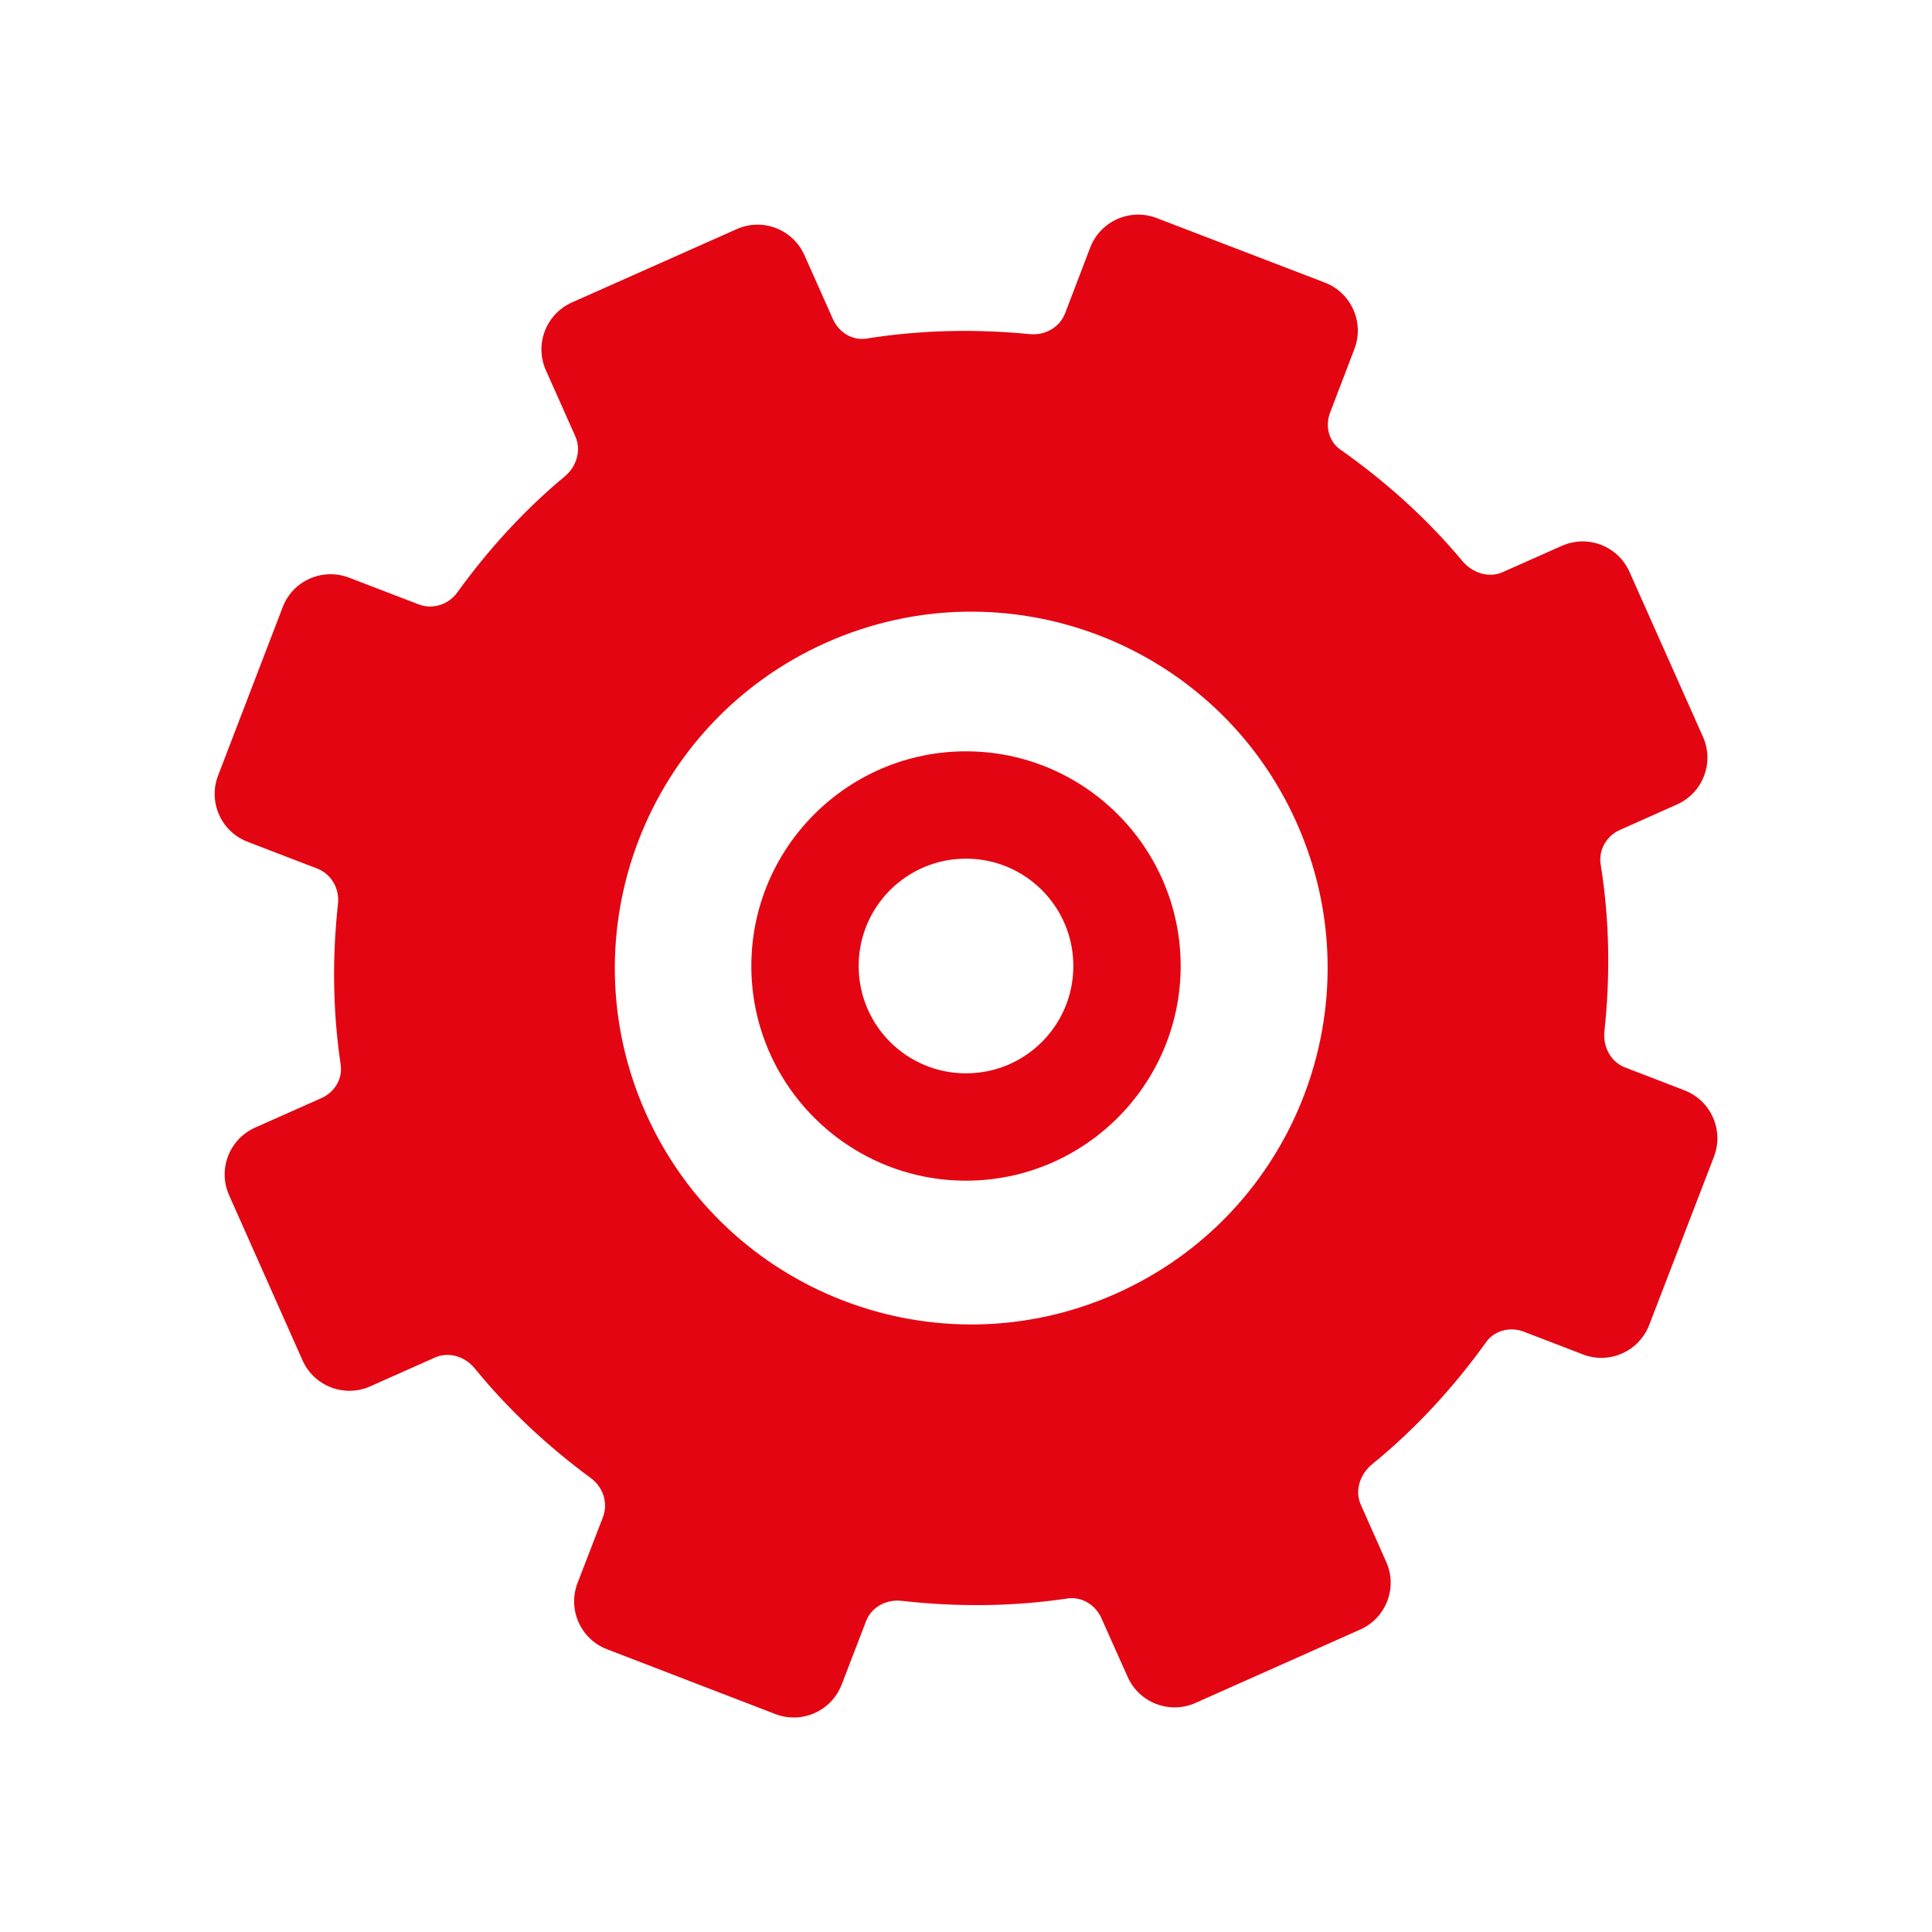 <?xml version="1.0" encoding="utf-8"?>
<!-- Generator: Adobe Illustrator 18.1.0, SVG Export Plug-In . SVG Version: 6.00 Build 0)  -->
<svg version="1.1" id="Layer_5" xmlns="http://www.w3.org/2000/svg" xmlns:xlink="http://www.w3.org/1999/xlink" x="0px" y="0px"
	 width="18px" height="18px" viewBox="0 0 18 18" enable-background="new 0 0 18 18" xml:space="preserve">
<path fill="#E30612" d="M9,8c0.553,0,1,0.448,1,1c0,0.553-0.447,1-1,1S8,9.553,8,9C8,8.448,8.447,8,9,8 M9,7
	C7.897,7,7,7.897,7,9c0,1.103,0.897,2,2,2s2-0.897,2-2C11,7.897,10.102,7,9,7L9,7z"/>
<path fill="#E30612" d="M15.693,10.158l-0.553-0.213C15.007,9.894,14.933,9.752,14.948,9.61
	c0.055-0.514,0.049-1.035-0.035-1.557c-0.021-0.134,0.054-0.265,0.178-0.32
	l0.533-0.238c0.241-0.107,0.35-0.39,0.242-0.631l-0.684-1.535
	C15.075,5.087,14.793,4.978,14.55,5.086l-0.549,0.244
	C13.87,5.389,13.717,5.338,13.624,5.226c-0.334-0.4-0.72-0.744-1.137-1.038
	c-0.108-0.076-0.143-0.22-0.094-0.346l0.226-0.591c0.094-0.246-0.029-0.523-0.275-0.618
	l-1.569-0.602C10.528,1.937,10.252,2.06,10.157,2.307l-0.233,0.61
	C9.873,3.051,9.735,3.127,9.594,3.113c-0.5-0.049-1.01-0.04-1.518,0.041
	C7.943,3.176,7.816,3.098,7.761,2.975L7.495,2.378
	C7.387,2.135,7.104,2.027,6.863,2.135L5.328,2.818
	C5.087,2.926,4.978,3.209,5.086,3.45l0.274,0.615c0.058,0.13,0.012,0.282-0.099,0.374
	c-0.383,0.319-0.715,0.685-1,1.08C4.179,5.633,4.032,5.681,3.901,5.631l-0.649-0.249
	C3.005,5.287,2.728,5.41,2.634,5.656L2.032,7.225c-0.095,0.247,0.028,0.523,0.275,0.618
	L2.957,8.093c0.131,0.051,0.207,0.187,0.192,0.327c-0.054,0.494-0.05,0.997,0.025,1.5
	c0.02,0.133-0.059,0.258-0.182,0.312l-0.616,0.274
	C2.135,10.614,2.027,10.896,2.135,11.137L2.818,12.673
	c0.107,0.242,0.391,0.351,0.632,0.243l0.602-0.268
	c0.131-0.058,0.282-0.009,0.372,0.102c0.318,0.39,0.684,0.729,1.082,1.022
	C5.619,13.856,5.668,14.004,5.617,14.136l-0.236,0.612
	c-0.095,0.246,0.028,0.524,0.275,0.618l1.569,0.604
	c0.246,0.094,0.522-0.029,0.617-0.276l0.227-0.59
	c0.051-0.133,0.191-0.206,0.333-0.189C8.911,14.972,9.427,14.97,9.943,14.893
	c0.134-0.02,0.263,0.058,0.318,0.182L10.506,15.623
	c0.107,0.242,0.391,0.35,0.632,0.243l1.535-0.684
	c0.241-0.107,0.35-0.39,0.242-0.63l-0.237-0.534
	c-0.059-0.133-0.005-0.286,0.107-0.377c0.409-0.333,0.761-0.719,1.062-1.138
	c0.078-0.109,0.224-0.144,0.35-0.096l0.551,0.212
	c0.247,0.095,0.523-0.029,0.618-0.276l0.603-1.567
	C16.063,10.529,15.94,10.253,15.693,10.158 M10.398,12.052
	c-1.675,0.746-3.637-0.009-4.382-1.683C5.27,8.693,6.024,6.734,7.698,5.987
	C9.374,5.241,11.336,5.992,12.082,7.669C12.827,9.343,12.074,11.306,10.398,12.052"/>
</svg>
